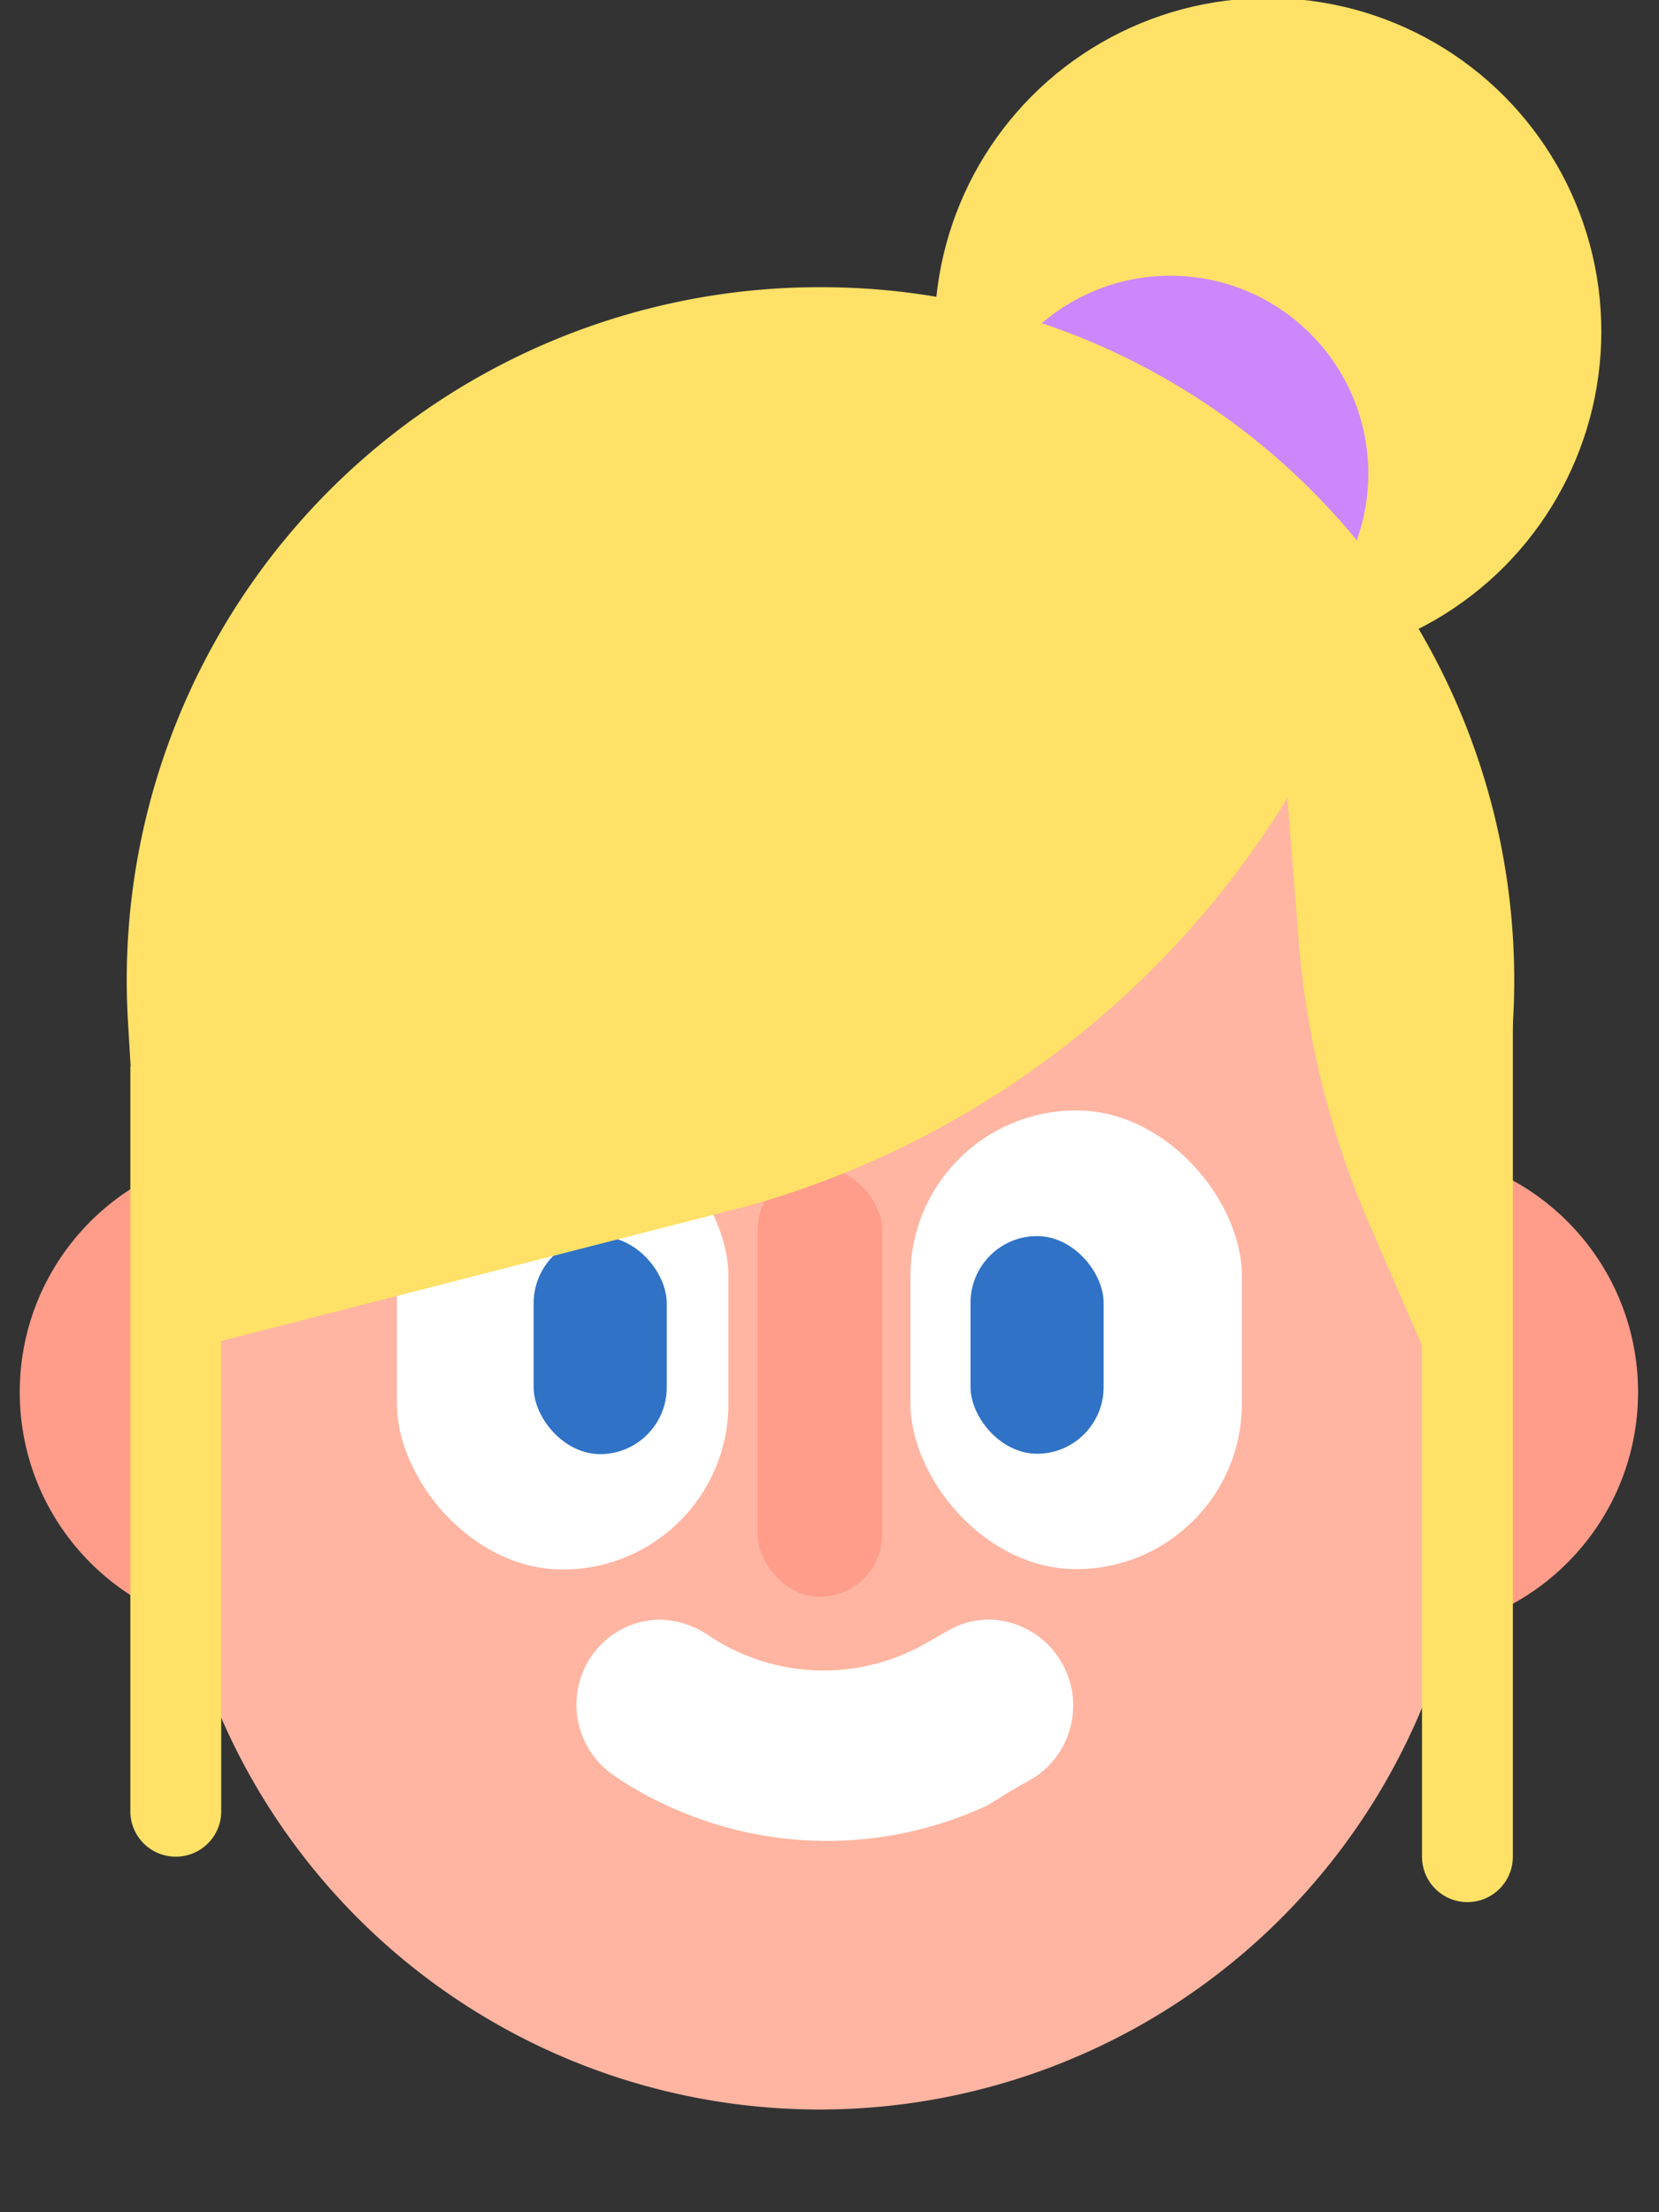 <svg id="Layer_3" data-name="Layer 3" xmlns="http://www.w3.org/2000/svg" viewBox="0 0 42 56"><rect x="0" y="0" width="42" height="56" fill="#333333" stroke="none"/><defs><style>.cls-1{fill:#fee166}.cls-3{fill:#ff9d8a}.cls-5{fill:#fff}.cls-6{fill:#3072c6}</style></defs><circle class="cls-1" cx="32.1" cy="8.39" r="8.44"/><circle cx="29.63" cy="11.99" r="5.01" fill="#cd86fc"/><circle class="cls-3" cx="6.61" cy="35.24" r="6.11"/><circle class="cls-3" cx="35.36" cy="35.24" r="6.11"/><path d="M37.27 21.74v15.14A16.52 16.52 0 0 1 20.75 53.4 16.53 16.53 0 0 1 4.22 36.87V21.74a9.62 9.62 0 0 1 9.62-9.62h13.81a9.62 9.62 0 0 1 9.62 9.62z" fill="#ffb5a1"/><path class="cls-5" d="M26.18 45l-.58.33-.6.37a9.61 9.61 0 0 1-8.27-.07 8.63 8.63 0 0 1-1.21-.7 2.17 2.17 0 0 1-.55-3 2.12 2.12 0 0 1 1.71-.93 2.25 2.25 0 0 1 1.23.38 5.22 5.22 0 0 0 5.51.23l.58-.33a2 2 0 0 1 1-.28h.15a2.18 2.18 0 0 1 1.03 4z"/><rect class="cls-3" x="19.18" y="29.56" width="3.15" height="10.86" rx="1.57" ry="1.57"/><rect class="cls-5" x="10.05" y="28.12" width="8.39" height="11.61" rx="4.19" ry="4.19"/><rect class="cls-6" x="13.51" y="31.3" width="3.37" height="5.51" rx="1.69" ry="1.69"/><rect class="cls-5" x="23.06" y="28.12" width="8.39" height="11.61" rx="4.19" ry="4.19" transform="rotate(180 27.25 33.92)"/><rect class="cls-6" x="24.56" y="31.3" width="3.37" height="5.51" rx="1.69" ry="1.69" transform="rotate(-180 26.25 34.05)"/><path class="cls-1" d="M4.25 37l1.3-5.38a34.48 34.48 0 0 0 1-8.09v-5.6l25.9.45.43 5.46a22.57 22.57 0 0 0 1.82 7.22l2.6 6a18.09 18.09 0 0 0 .53-3.36l.47-7.78A17.54 17.54 0 0 0 20.75 7.27 17.54 17.54 0 0 0 3.24 25.86l.46 7.77A17 17 0 0 0 4.25 37z"/><path class="cls-1" d="M35.36 15.39L33 19.51a23.51 23.51 0 0 1-14 11L4.22 34.3 5.9 16.83l13.89-3.52z"/><path class="cls-1" d="M3.3 27h2.3v18.9A1.15 1.15 0 0 1 4.46 47a1.15 1.15 0 0 1-1.16-1.12V27zM36 24.5h2.3V47a1.15 1.15 0 0 1-1.15 1.15A1.15 1.15 0 0 1 36 47V24.5z"/></svg>